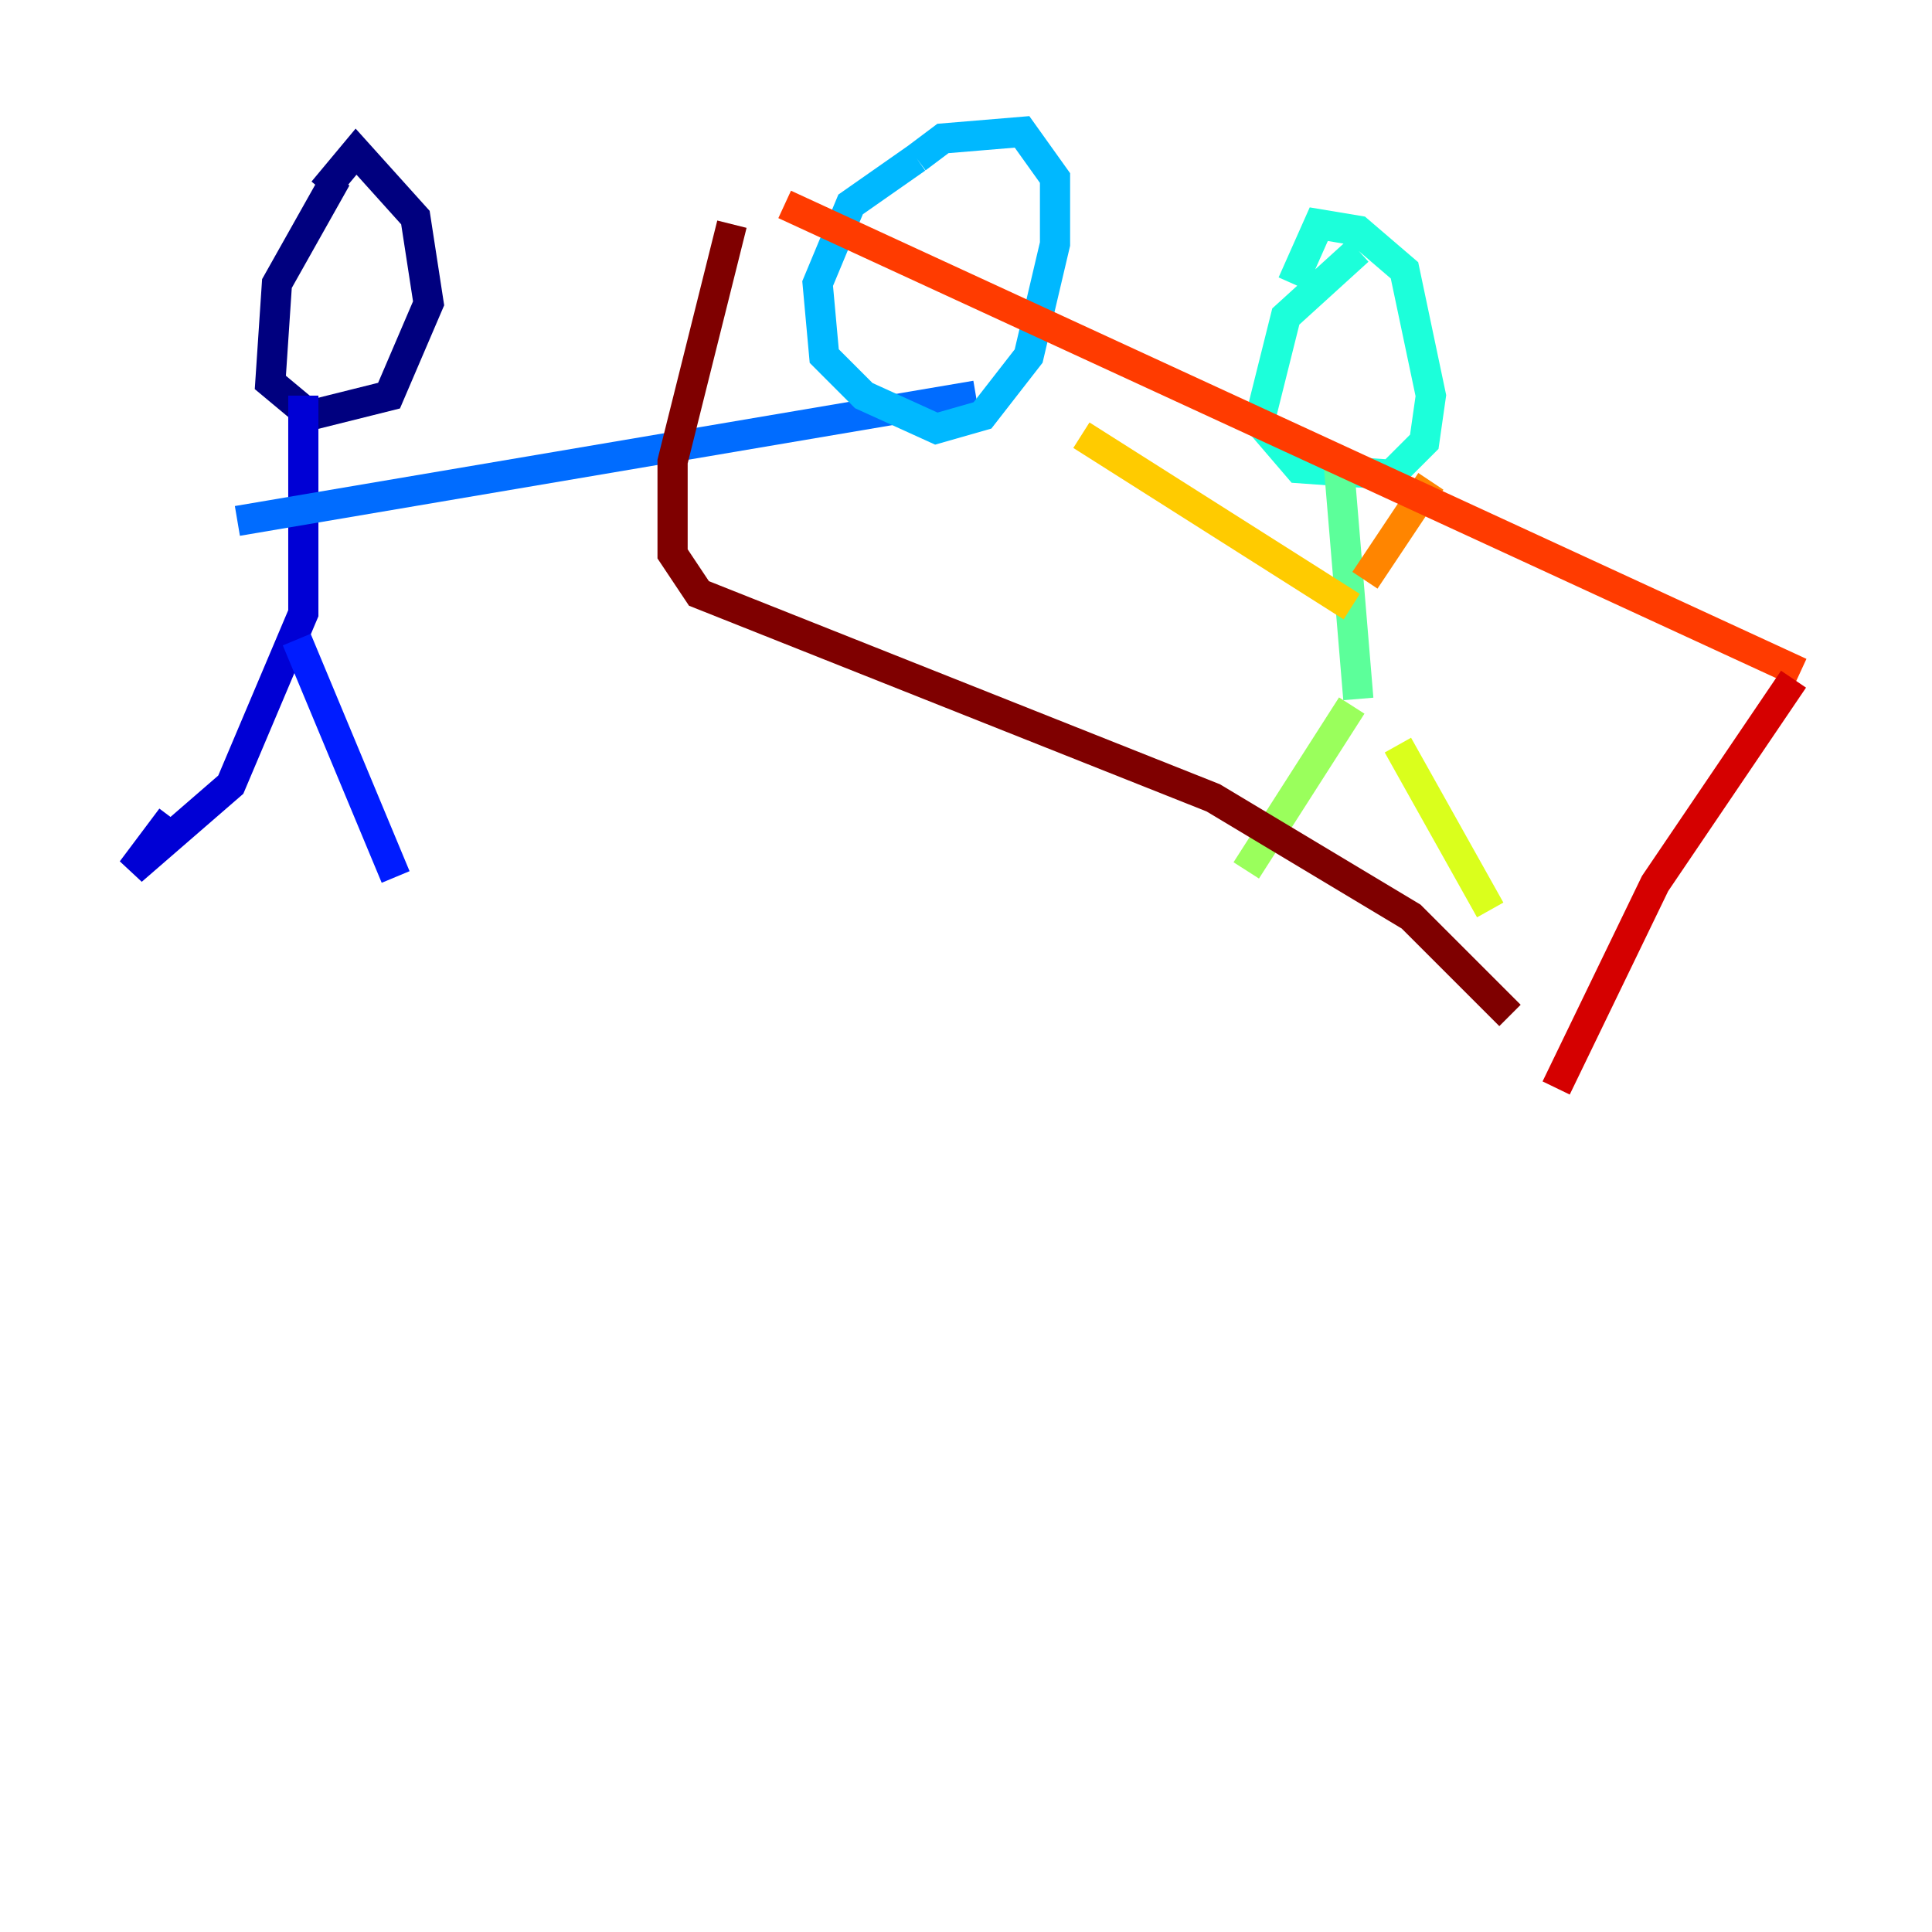 <?xml version="1.0" encoding="utf-8" ?>
<svg baseProfile="tiny" height="128" version="1.2" viewBox="0,0,128,128" width="128" xmlns="http://www.w3.org/2000/svg" xmlns:ev="http://www.w3.org/2001/xml-events" xmlns:xlink="http://www.w3.org/1999/xlink"><defs /><polyline fill="none" points="22.28,11.795 18.348,18.785 17.911,25.338 20.532,27.522 25.775,26.212 28.396,20.096 27.522,14.416 23.59,10.048 21.406,12.669" stroke="#00007f" stroke-width="2" /><polyline fill="none" points="20.096,26.212 20.096,40.628 15.29,51.986 8.737,57.666 11.358,54.171" stroke="#0000d5" stroke-width="2" /><polyline fill="none" points="19.659,42.375 26.212,58.102" stroke="#001cff" stroke-width="2" /><polyline fill="none" points="15.727,34.512 64.655,26.212" stroke="#006cff" stroke-width="2" /><polyline fill="none" points="60.724,10.485 56.355,13.543 54.171,18.785 54.608,23.59 57.229,26.212 62.034,28.396 65.092,27.522 68.15,23.59 69.898,16.164 69.898,11.795 67.713,8.737 62.471,9.174 60.724,10.485" stroke="#00b8ff" stroke-width="2" /><polyline fill="none" points="89.993,16.601 85.188,20.969 83.44,27.959 86.061,31.017 92.177,31.454 94.362,29.27 94.799,26.212 93.051,17.911 89.993,15.29 87.372,14.853 85.625,18.785" stroke="#1cffda" stroke-width="2" /><polyline fill="none" points="88.683,30.58 89.993,46.307" stroke="#5cff9a" stroke-width="2" /><polyline fill="none" points="89.556,46.744 82.567,57.666" stroke="#9aff5c" stroke-width="2" /><polyline fill="none" points="92.614,49.365 98.73,60.287" stroke="#daff1c" stroke-width="2" /><polyline fill="none" points="89.556,40.191 71.645,28.833" stroke="#ffcb00" stroke-width="2" /><polyline fill="none" points="90.43,38.444 94.799,31.891" stroke="#ff8500" stroke-width="2" /><polyline fill="none" points="51.986,13.543 119.263,44.56" stroke="#ff3b00" stroke-width="2" /><polyline fill="none" points="118.826,44.997 109.652,58.539 103.099,72.082" stroke="#d50000" stroke-width="2" /><polyline fill="none" points="100.041,67.276 93.488,60.724 80.382,52.86 46.307,39.317 44.56,36.696 44.56,30.58 48.492,14.853" stroke="#7f0000" stroke-width="2" /></svg>